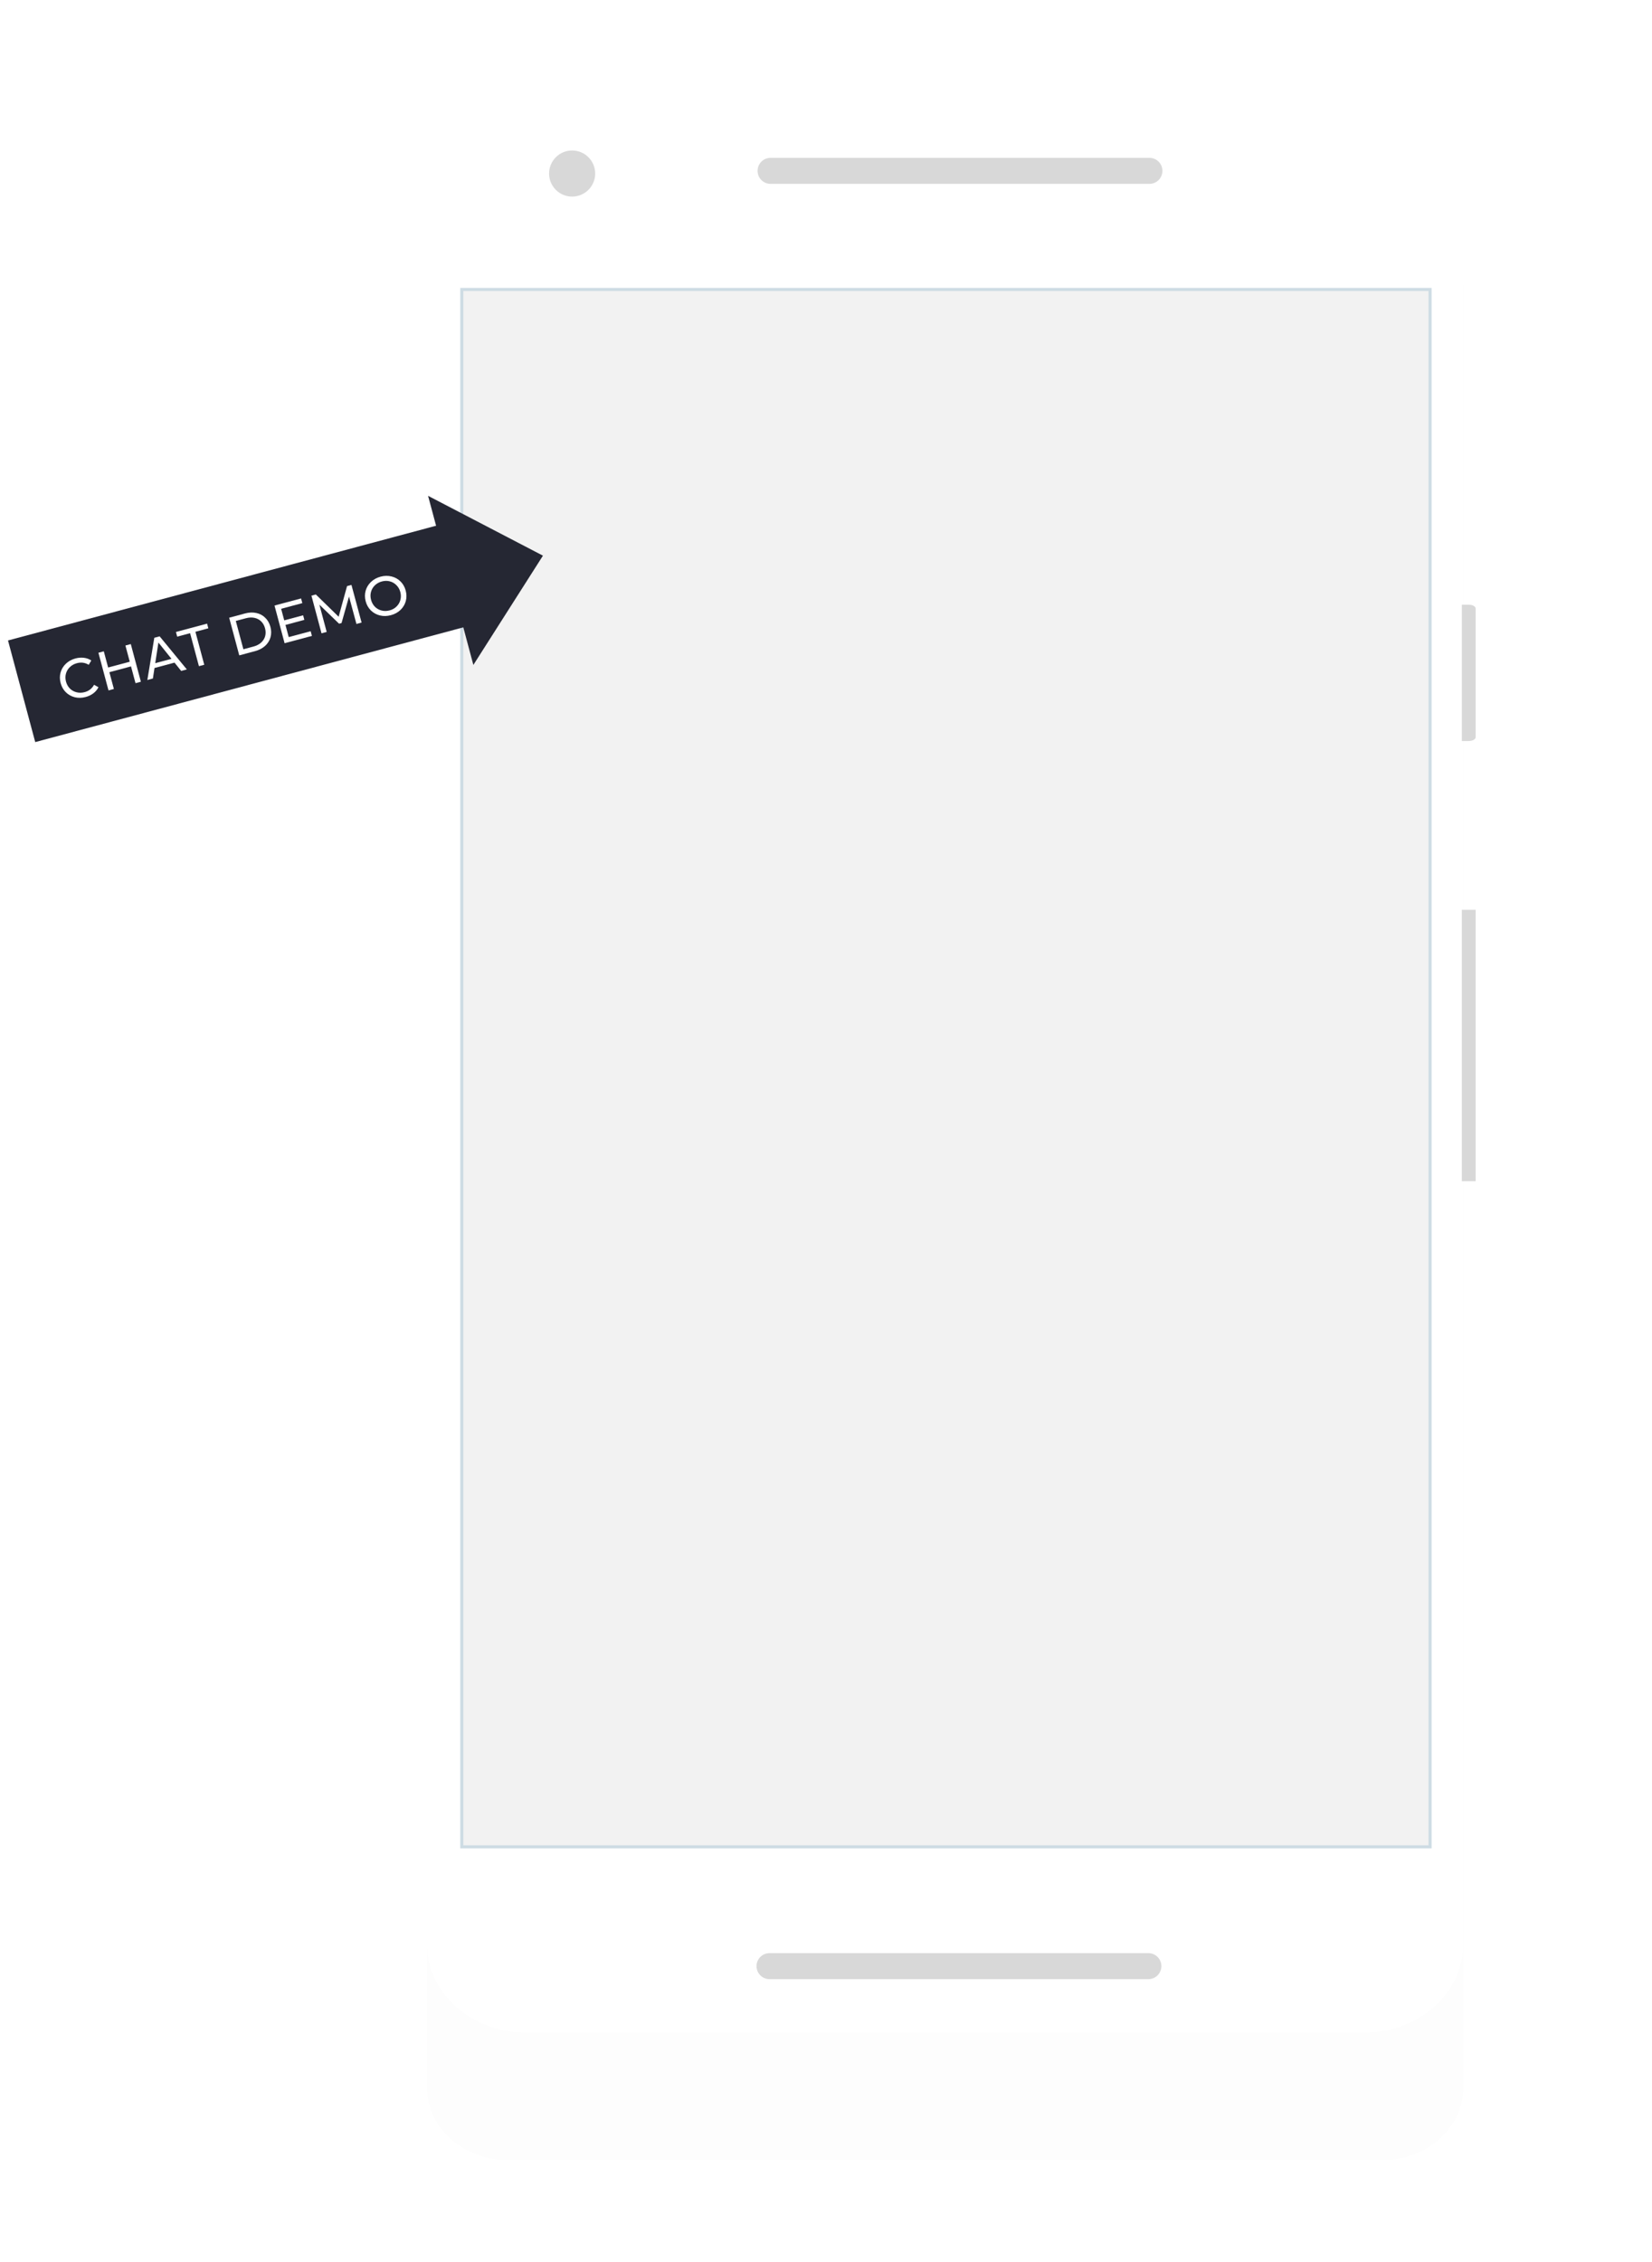 <svg width="534" height="731" viewBox="0 0 534 731" fill="none" xmlns="http://www.w3.org/2000/svg"><g filter="url(#filter0_dd)"><path fill-rule="evenodd" clip-rule="evenodd" d="M164.114 30H446.888C461.31 30 473.002 40.469 473.002 53.382V634.6C473.002 647.513 461.31 657.982 446.888 657.982H164.114C149.692 657.982 138 647.513 138 634.6V53.382C138 40.469 149.692 30 164.114 30Z" fill="#000" fill-opacity=".01"/></g><path fill-rule="evenodd" clip-rule="evenodd" d="M170.025 30H440.976C458.663 30 473.002 42.81 473.002 58.611V628.203C473.002 644.005 458.663 656.815 440.976 656.815H170.025C152.338 656.815 138 644.005 138 628.203V58.611C138 42.81 152.338 30 170.025 30Z" fill="#fff"/><path d="M244.881 55.211C244.881 52.891 246.762 51.009 249.083 51.009H371.545C373.866 51.009 375.747 52.891 375.747 55.211C375.747 57.532 373.866 59.413 371.545 59.413H249.083C246.762 59.413 244.881 57.532 244.881 55.211Z" fill="#D8D8D8"/><path d="M244.543 635.337C244.543 633.016 246.424 631.135 248.745 631.135H371.207C373.528 631.135 375.409 633.016 375.409 635.337C375.409 637.657 373.528 639.539 371.207 639.539H248.745C246.424 639.539 244.543 637.657 244.543 635.337Z" fill="#D8D8D8"/><path fill-rule="evenodd" clip-rule="evenodd" d="M184.938 63.528C189.053 63.528 192.389 60.192 192.389 56.077C192.389 51.962 189.053 48.627 184.938 48.627C180.824 48.627 177.488 51.962 177.488 56.077C177.488 60.192 180.824 63.528 184.938 63.528Z" fill="#D8D8D8"/><path fill="#D8D8D8" d="M472.53 293.995H477V381.68H472.53z"/><path fill-rule="evenodd" clip-rule="evenodd" d="M472.531 195.402H474.766C476 195.402 477.001 195.966 477.001 196.661V238.196C477.001 238.891 476 239.454 474.766 239.454H472.531V195.402Z" fill="#D8D8D8"/><path fill="#F2F2F2" stroke="#CEDCE4" d="M149.273 93.532H462.264V596.785H149.273z"/><path d="M2.588 206.959L148.038 167.986L156.838 200.827L11.388 239.8L2.588 206.959Z" fill="#252733"/><path d="M27.698 225.226C26.481 225.552 25.309 225.581 24.181 225.311C23.061 225.027 22.097 224.491 21.289 223.701C20.478 222.899 19.914 221.908 19.598 220.725C19.281 219.543 19.275 218.408 19.579 217.32C19.881 216.22 20.453 215.272 21.296 214.475C22.135 213.666 23.163 213.099 24.38 212.772C25.331 212.518 26.243 212.447 27.119 212.56C27.991 212.662 28.789 212.952 29.513 213.428L28.676 214.827C27.503 214.11 26.232 213.935 24.864 214.301C23.96 214.543 23.197 214.965 22.576 215.567C21.954 216.168 21.531 216.884 21.306 217.714C21.09 218.53 21.1 219.378 21.336 220.259C21.572 221.14 21.989 221.886 22.588 222.496C23.194 223.091 23.917 223.494 24.756 223.704C25.595 223.914 26.467 223.898 27.371 223.655C28.727 223.292 29.738 222.499 30.405 221.277L31.828 222.07C31.439 222.845 30.889 223.501 30.176 224.04C29.475 224.576 28.649 224.971 27.698 225.226Z" fill="#fff"/><path d="M42.279 208.126L45.54 220.296L43.802 220.762L42.348 215.337L35.359 217.21L36.812 222.635L35.074 223.101L31.812 210.93L33.551 210.464L34.953 215.698L41.943 213.825L40.541 208.591L42.279 208.126Z" fill="#fff"/><path d="M56.412 214.122L49.944 215.855L49.421 219.256L47.63 219.736L49.88 206.089L51.602 205.628L60.392 216.317L58.566 216.806L56.412 214.122ZM55.431 212.894L51.208 207.634L50.18 214.301L55.431 212.894Z" fill="#fff"/><path d="M61.447 204.611L57.274 205.729L56.869 204.216L66.936 201.519L67.341 203.031L63.168 204.15L66.024 214.808L64.303 215.269L61.447 204.611Z" fill="#fff"/><path d="M74.078 199.605L79.207 198.231C80.494 197.886 81.704 197.835 82.837 198.078C83.971 198.321 84.934 198.833 85.727 199.614C86.529 200.381 87.09 201.361 87.41 202.555C87.73 203.749 87.736 204.884 87.428 205.96C87.128 207.022 86.549 207.941 85.688 208.719C84.828 209.496 83.755 210.057 82.468 210.401L77.339 211.776L74.078 199.605ZM81.959 208.917C82.944 208.653 83.756 208.23 84.395 207.649C85.046 207.064 85.483 206.376 85.706 205.583C85.925 204.779 85.913 203.925 85.671 203.021C85.429 202.117 85.013 201.377 84.424 200.802C83.832 200.215 83.108 199.832 82.252 199.651C81.408 199.467 80.493 199.507 79.508 199.771L76.222 200.652L78.672 209.797L81.959 208.917Z" fill="#fff"/><path d="M100.42 203.97L100.826 205.482L91.993 207.849L88.732 195.678L97.321 193.377L97.727 194.89L90.876 196.725L91.878 200.463L97.981 198.828L98.376 200.306L92.274 201.941L93.327 205.871L100.42 203.97Z" fill="#fff"/><path d="M115.215 201.627L112.821 192.764L110.403 201.332L109.603 201.547L103.238 195.388L105.6 204.203L103.931 204.65L100.67 192.48L102.095 192.098L109.464 199.292L112.18 189.396L113.605 189.014L116.884 201.18L115.215 201.627Z" fill="#fff"/><path d="M126.358 198.79C125.129 199.12 123.951 199.15 122.822 198.88C121.691 198.6 120.714 198.06 119.892 197.262C119.081 196.46 118.518 195.474 118.205 194.304C117.891 193.133 117.885 191.998 118.187 190.898C118.5 189.796 119.078 188.846 119.92 188.048C120.759 187.24 121.793 186.671 123.022 186.341C124.239 186.015 125.413 185.993 126.544 186.273C127.673 186.543 128.642 187.078 129.453 187.879C130.261 188.669 130.823 189.655 131.14 190.837C131.457 192.02 131.465 193.161 131.163 194.26C130.858 195.348 130.286 196.297 129.447 197.105C128.604 197.903 127.575 198.464 126.358 198.79ZM125.943 197.243C126.836 197.004 127.581 196.587 128.179 195.991C128.789 195.393 129.202 194.686 129.419 193.87C129.643 193.04 129.638 192.184 129.402 191.303C129.166 190.422 128.744 189.684 128.137 189.089C127.539 188.479 126.826 188.068 125.999 187.854C125.183 187.638 124.329 187.65 123.437 187.889C122.544 188.128 121.787 188.548 121.166 189.15C120.556 189.748 120.138 190.462 119.914 191.293C119.697 192.108 119.707 192.957 119.943 193.838C120.179 194.719 120.596 195.464 121.195 196.074C121.801 196.669 122.518 197.073 123.346 197.287C124.185 197.497 125.05 197.482 125.943 197.243Z" fill="#fff"/><path d="M175.503 179.555L138.371 160.223L153.012 214.864L175.503 179.555Z" fill="#252733"/><defs><filter id="filter0_dd" x="78" y="0" width="455.002" height="747.982" filterUnits="userSpaceOnUse" color-interpolation-filters="sRGB"><feFlood flood-opacity="0" result="BackgroundImageFix"/><feColorMatrix in="SourceAlpha" values="0 0 0 0 0 0 0 0 0 0 0 0 0 0 0 0 0 0 127 0"/><feOffset dy="30"/><feGaussianBlur stdDeviation="30"/><feColorMatrix values="0 0 0 0 0 0 0 0 0 0.078 0 0 0 0 0.114 0 0 0 0.1 0"/><feBlend in2="BackgroundImageFix" result="effect1_dropShadow"/><feColorMatrix in="SourceAlpha" values="0 0 0 0 0 0 0 0 0 0 0 0 0 0 0 0 0 0 127 0"/><feOffset dy="10"/><feGaussianBlur stdDeviation="15"/><feColorMatrix values="0 0 0 0 0 0 0 0 0 0.078 0 0 0 0 0.114 0 0 0 0.1 0"/><feBlend in2="effect1_dropShadow" result="effect2_dropShadow"/><feBlend in="SourceGraphic" in2="effect2_dropShadow" result="shape"/></filter></defs></svg>